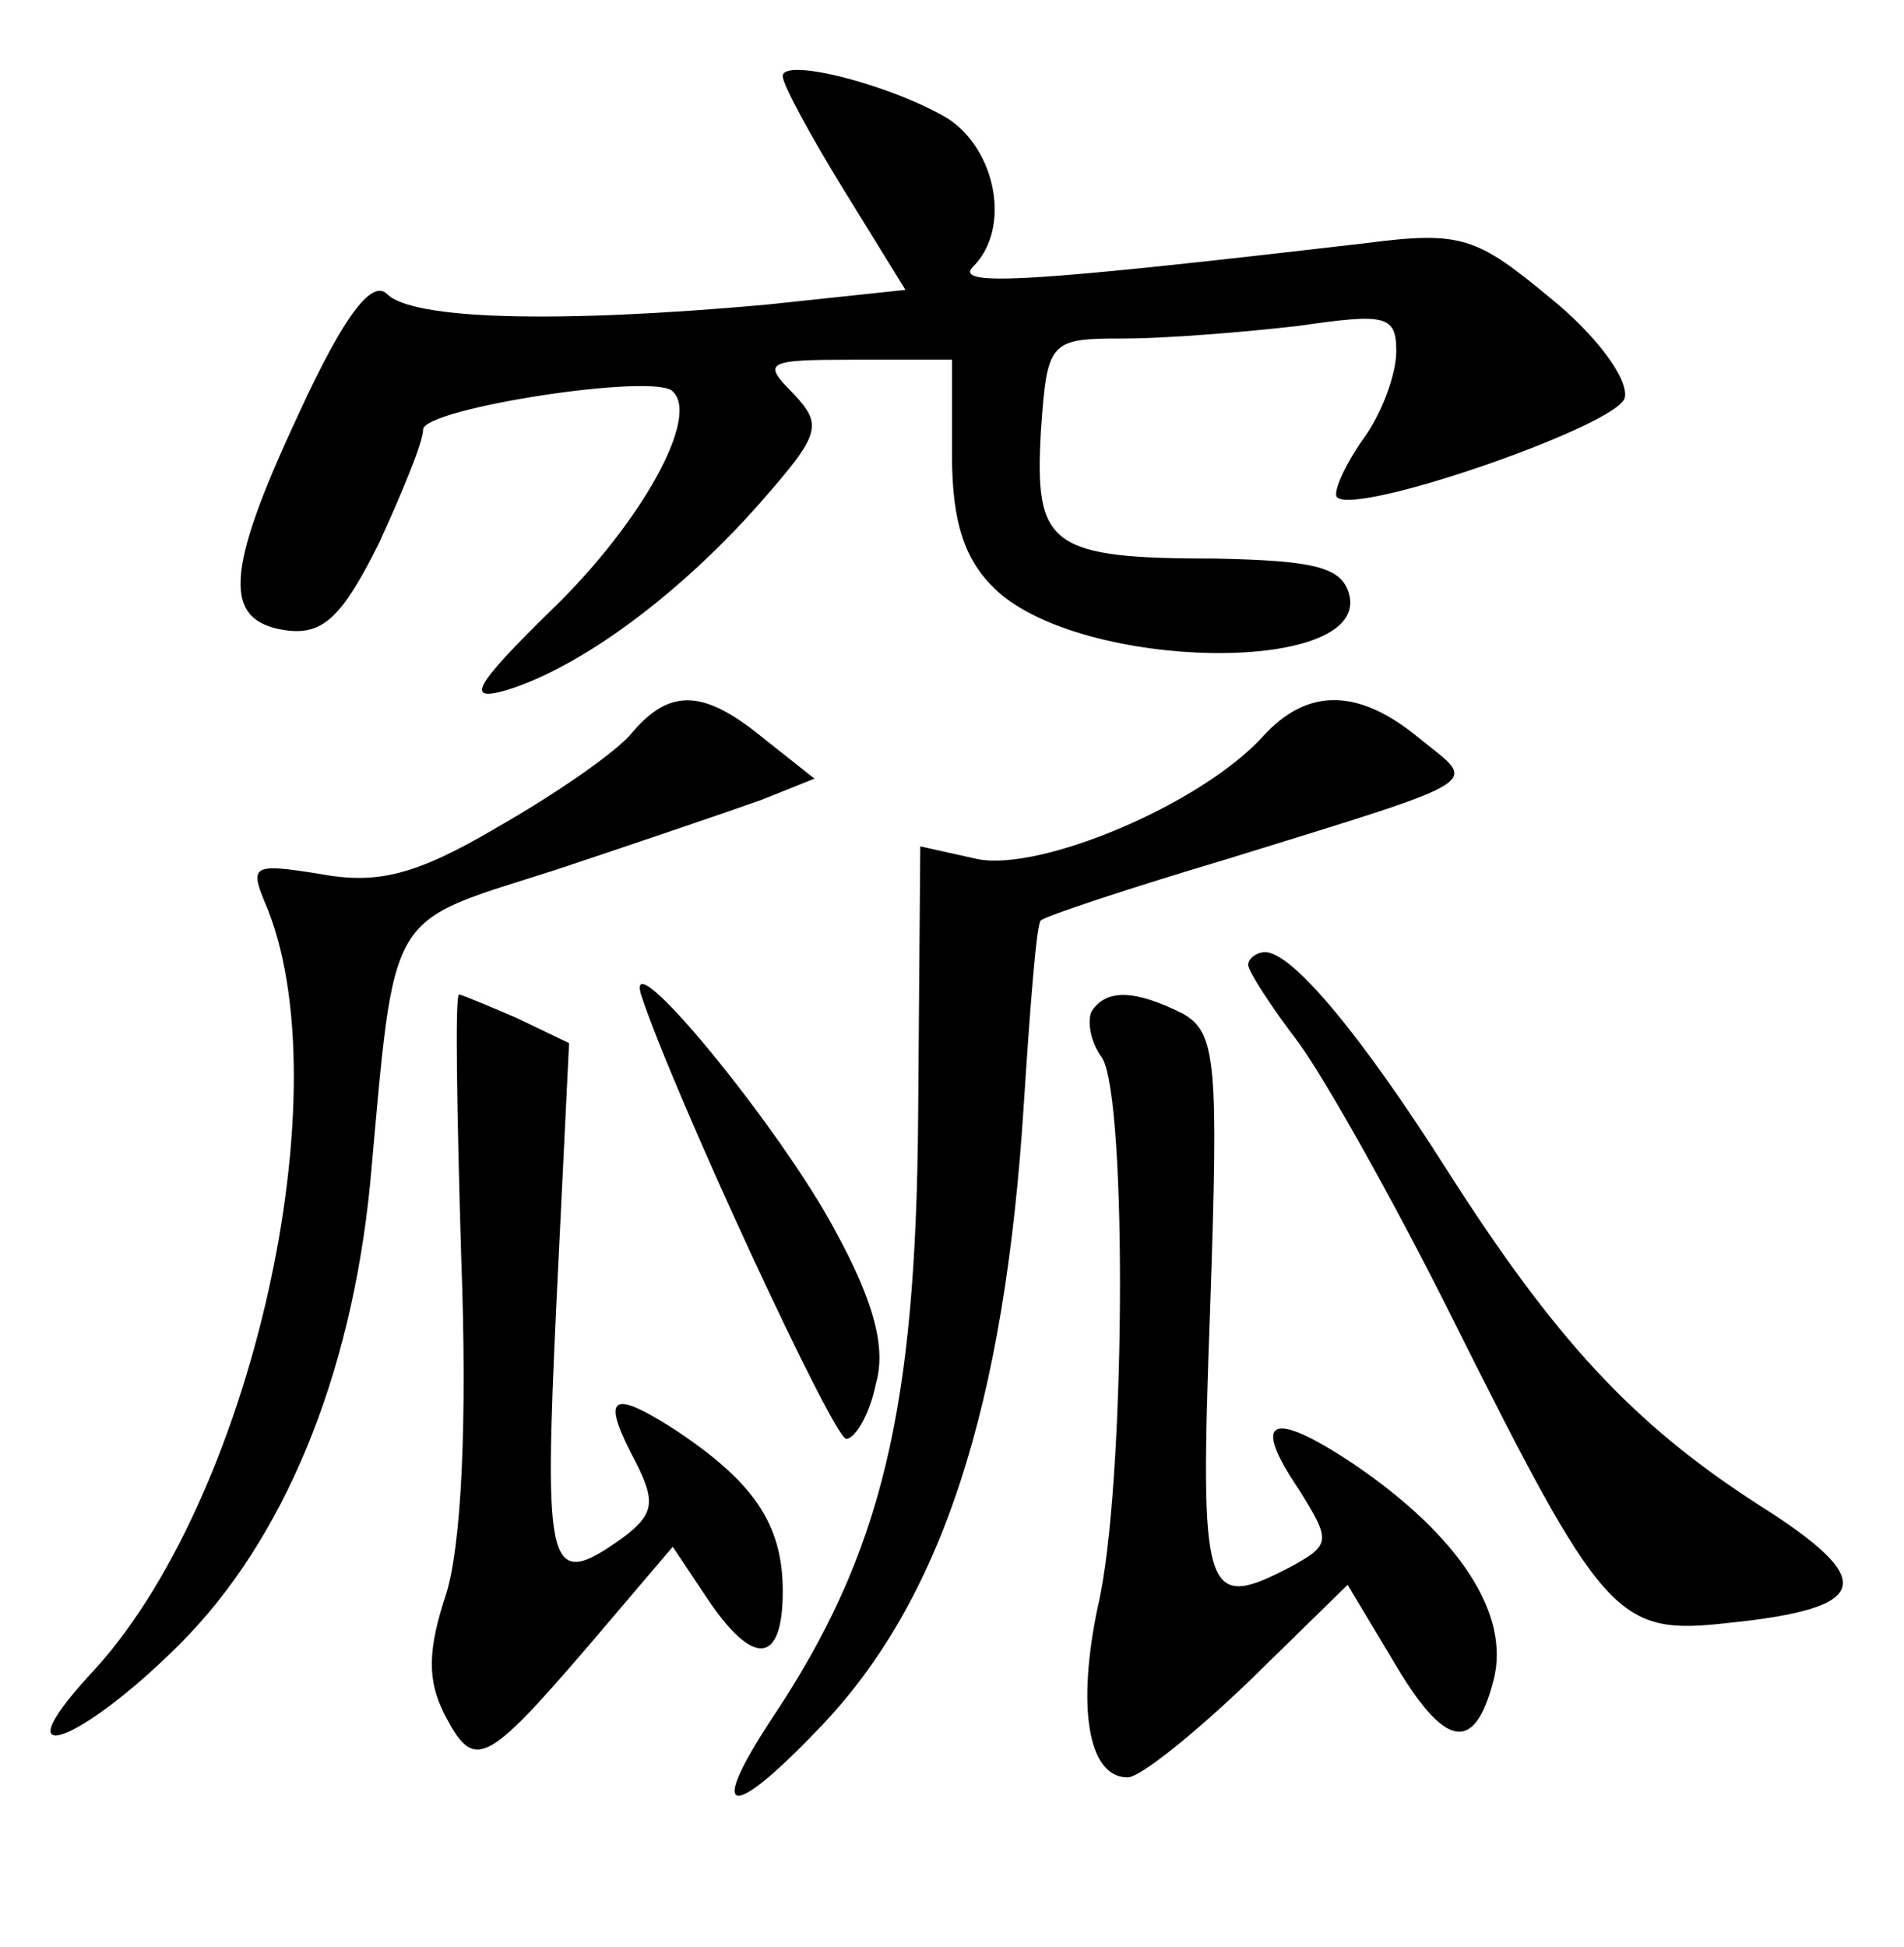 <?xml version="1.0" standalone="no"?>
<!DOCTYPE svg PUBLIC "-//W3C//DTD SVG 20010904//EN"
 "http://www.w3.org/TR/2001/REC-SVG-20010904/DTD/svg10.dtd">
<svg version="1.0" xmlns="http://www.w3.org/2000/svg"
 width="90pt" height="92pt" viewBox="0 0 90 92"
 preserveAspectRatio="xMidYMid meet">
<g transform="translate(0,92) scale(0.1,-0.1)"
fill="#000000" stroke="none">
<path d="M370 884 c0 -4 13 -28 29 -54 l29 -47 -66 -7 c-100 -9 -167 -7 -179
5 -7 7 -20 -9 -42 -57 -35 -75 -36 -98 -5 -102 17 -2 26 7 43 41 11 24 21 48
21 54 0 10 110 27 118 18 13 -12 -15 -62 -56 -102 -39 -38 -42 -45 -22 -39 35
11 81 45 119 88 29 33 30 37 16 52 -15 15 -13 16 29 16 l46 0 0 -45 c0 -32 6
-50 21 -64 41 -38 174 -40 167 -3 -3 14 -16 17 -63 18 -79 0 -86 6 -83 60 3
43 4 44 39 44 20 0 57 3 83 6 41 6 46 5 46 -12 0 -11 -7 -30 -16 -42 -9 -13
-14 -25 -12 -27 9 -9 133 34 136 47 2 9 -14 30 -35 47 -35 29 -42 32 -88 26
-155 -18 -195 -21 -185 -11 18 18 11 55 -12 70 -27 16 -78 29 -78 20z"/>
<path d="M299 574 c-7 -9 -36 -29 -64 -45 -39 -23 -57 -27 -84 -22 -31 5 -33
4 -26 -13 38 -87 -6 -285 -83 -366 -42 -46 -4 -32 43 15 49 49 81 126 90 218
12 132 7 122 88 148 39 13 83 28 97 33 l25 10 -24 19 c-28 23 -44 24 -62 3z"/>
<path d="M597 572 c-29 -32 -105 -64 -135 -58 l-27 6 -1 -127 c-1 -139 -17
-207 -69 -285 -31 -47 -20 -49 22 -5 58 60 88 152 97 296 3 46 6 85 8 86 2 2
41 15 88 29 126 39 118 35 91 57 -29 24 -53 24 -74 1z"/>
<path d="M590 464 c0 -3 11 -20 24 -37 13 -18 45 -75 71 -127 73 -146 79 -153
132 -147 68 7 71 20 14 56 -59 38 -96 78 -147 158 -40 63 -73 103 -86 103 -4
0 -8 -3 -8 -6z"/>
<path d="M303 450 c15 -46 91 -210 97 -210 4 0 11 11 14 26 5 17 -1 39 -19 72
-26 49 -100 139 -92 112z"/>
<path d="M218 326 c3 -79 0 -136 -7 -159 -9 -27 -9 -41 -1 -57 14 -27 19 -25
68 32 l40 47 16 -24 c22 -33 36 -32 36 3 0 32 -14 52 -52 77 -30 19 -34 15
-17 -17 9 -18 8 -24 -7 -35 -35 -25 -37 -16 -31 111 l6 123 -25 12 c-14 6 -26
11 -27 11 -2 0 -1 -56 1 -124z"/>
<path d="M516 442 c-2 -4 -1 -14 5 -22 12 -20 11 -204 -2 -259 -10 -47 -5 -81
14 -81 6 0 32 21 58 46 l46 45 21 -35 c25 -43 39 -45 48 -10 8 31 -16 68 -66
102 -39 26 -49 22 -26 -12 15 -24 15 -26 -3 -36 -42 -22 -44 -16 -39 121 4
117 3 131 -13 140 -22 11 -36 12 -43 1z"/>
</g>
</svg>
